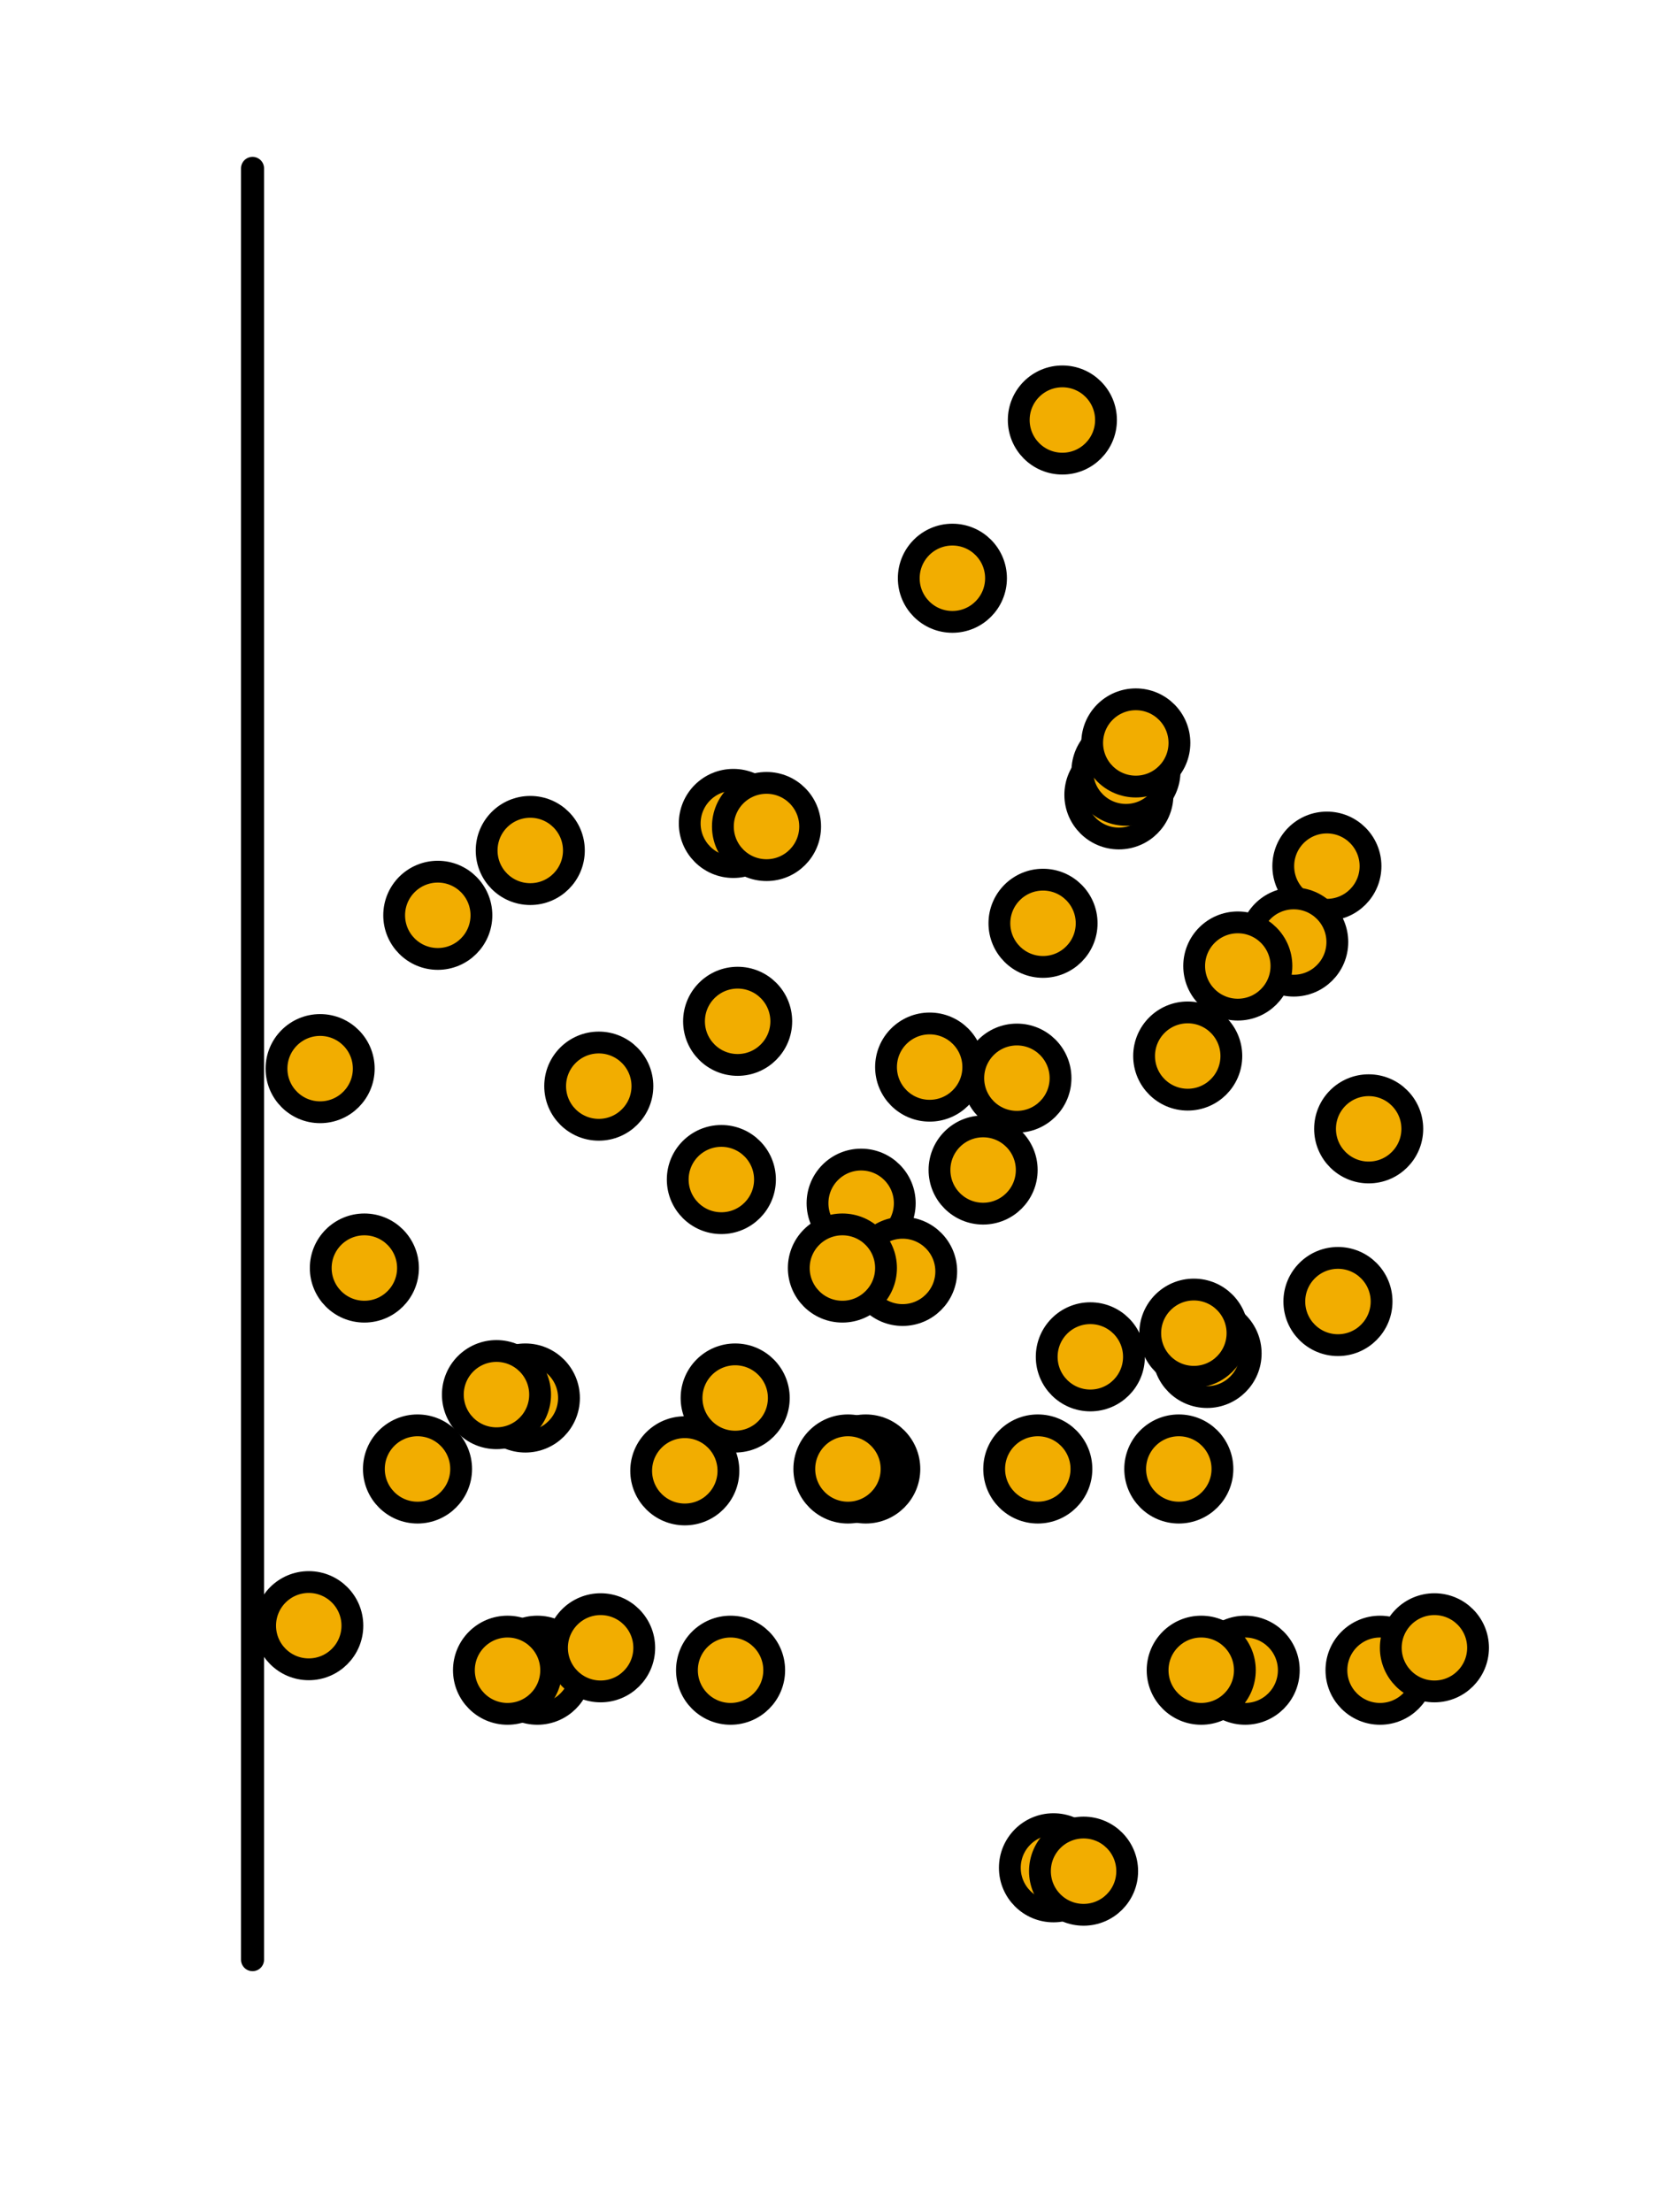 <?xml version='1.0' encoding='UTF-8' ?>
<svg xmlns='http://www.w3.org/2000/svg' xmlns:xlink='http://www.w3.org/1999/xlink' viewBox='0 0 54.00 72.00'>
<defs>
  <style type='text/css'><![CDATA[
    line, polyline, polygon, path, rect, circle {
      fill: none;
      stroke: #000000;
      stroke-linecap: round;
      stroke-linejoin: round;
      stroke-miterlimit: 10.00;
    }
  ]]></style>
</defs>
<rect width='100%' height='100%' style='stroke: none; fill: #FFFFFF;'/>
<rect x='-0' y='0.00' width='54.00' height='72.00' style='stroke-width: 1.07; stroke: #FFFFFF; fill: #FFFFFF;' />
<defs>
  <clipPath id='cpOC4yMnw0OC41Mnw2My43OHw1LjQ4'>
    <rect x='8.22' y='5.48' width='40.30' height='58.30' />
  </clipPath>
</defs>
<rect x='8.22' y='5.48' width='40.30' height='58.30' style='stroke-width: 1.07; stroke: none; fill: #FFFFFF;' clip-path='url(#cpOC4yMnw0OC41Mnw2My43OHw1LjQ4)' />
<circle cx='19.49' cy='35.35' r='1.42' style='stroke-width: 0.71; fill: #F2AD00;' clip-path='url(#cpOC4yMnw0OC41Mnw2My43OHw1LjQ4)' />
<circle cx='23.48' cy='38.39' r='1.42' style='stroke-width: 0.71; fill: #F2AD00;' clip-path='url(#cpOC4yMnw0OC41Mnw2My43OHw1LjQ4)' />
<circle cx='31.00' cy='18.82' r='1.42' style='stroke-width: 0.71; fill: #F2AD00;' clip-path='url(#cpOC4yMnw0OC41Mnw2My43OHw1LjQ4)' />
<circle cx='43.55' cy='42.36' r='1.42' style='stroke-width: 0.71; fill: #F2AD00;' clip-path='url(#cpOC4yMnw0OC41Mnw2My43OHw1LjQ4)' />
<circle cx='17.10' cy='45.50' r='1.42' style='stroke-width: 0.71; fill: #F2AD00;' clip-path='url(#cpOC4yMnw0OC41Mnw2My43OHw1LjQ4)' />
<circle cx='43.19' cy='28.19' r='1.42' style='stroke-width: 0.71; fill: #F2AD00;' clip-path='url(#cpOC4yMnw0OC41Mnw2My43OHw1LjQ4)' />
<circle cx='44.92' cy='54.36' r='1.42' style='stroke-width: 0.71; fill: #F2AD00;' clip-path='url(#cpOC4yMnw0OC41Mnw2My43OHw1LjQ4)' />
<circle cx='34.29' cy='60.79' r='1.42' style='stroke-width: 0.71; fill: #F2AD00;' clip-path='url(#cpOC4yMnw0OC41Mnw2My43OHw1LjQ4)' />
<circle cx='33.10' cy='35.09' r='1.42' style='stroke-width: 0.71; fill: #F2AD00;' clip-path='url(#cpOC4yMnw0OC41Mnw2My43OHw1LjQ4)' />
<circle cx='11.86' cy='41.27' r='1.42' style='stroke-width: 0.71; fill: #F2AD00;' clip-path='url(#cpOC4yMnw0OC41Mnw2My43OHw1LjQ4)' />
<circle cx='17.26' cy='27.68' r='1.42' style='stroke-width: 0.71; fill: #F2AD00;' clip-path='url(#cpOC4yMnw0OC41Mnw2My43OHw1LjQ4)' />
<circle cx='16.16' cy='45.39' r='1.42' style='stroke-width: 0.71; fill: #F2AD00;' clip-path='url(#cpOC4yMnw0OC41Mnw2My43OHw1LjQ4)' />
<circle cx='35.27' cy='60.90' r='1.42' style='stroke-width: 0.71; fill: #F2AD00;' clip-path='url(#cpOC4yMnw0OC41Mnw2My43OHw1LjQ4)' />
<circle cx='23.93' cy='45.50' r='1.42' style='stroke-width: 0.71; fill: #F2AD00;' clip-path='url(#cpOC4yMnw0OC41Mnw2My43OHw1LjQ4)' />
<circle cx='38.37' cy='47.81' r='1.42' style='stroke-width: 0.71; fill: #F2AD00;' clip-path='url(#cpOC4yMnw0OC41Mnw2My43OHw1LjQ4)' />
<circle cx='28.18' cy='47.81' r='1.42' style='stroke-width: 0.71; fill: #F2AD00;' clip-path='url(#cpOC4yMnw0OC41Mnw2My43OHw1LjQ4)' />
<circle cx='36.42' cy='25.87' r='1.42' style='stroke-width: 0.71; fill: #F2AD00;' clip-path='url(#cpOC4yMnw0OC41Mnw2My43OHw1LjQ4)' />
<circle cx='46.69' cy='53.63' r='1.42' style='stroke-width: 0.71; fill: #F2AD00;' clip-path='url(#cpOC4yMnw0OC41Mnw2My43OHw1LjQ4)' />
<circle cx='23.78' cy='54.36' r='1.42' style='stroke-width: 0.71; fill: #F2AD00;' clip-path='url(#cpOC4yMnw0OC41Mnw2My43OHw1LjQ4)' />
<circle cx='38.66' cy='34.37' r='1.42' style='stroke-width: 0.71; fill: #F2AD00;' clip-path='url(#cpOC4yMnw0OC41Mnw2My43OHw1LjQ4)' />
<circle cx='44.55' cy='36.74' r='1.42' style='stroke-width: 0.71; fill: #F2AD00;' clip-path='url(#cpOC4yMnw0OC41Mnw2My43OHw1LjQ4)' />
<circle cx='17.49' cy='54.36' r='1.42' style='stroke-width: 0.71; fill: #F2AD00;' clip-path='url(#cpOC4yMnw0OC41Mnw2My43OHw1LjQ4)' />
<circle cx='33.95' cy='30.05' r='1.42' style='stroke-width: 0.71; fill: #F2AD00;' clip-path='url(#cpOC4yMnw0OC41Mnw2My43OHw1LjQ4)' />
<circle cx='14.25' cy='29.79' r='1.42' style='stroke-width: 0.71; fill: #F2AD00;' clip-path='url(#cpOC4yMnw0OC41Mnw2My43OHw1LjQ4)' />
<circle cx='19.55' cy='53.63' r='1.42' style='stroke-width: 0.71; fill: #F2AD00;' clip-path='url(#cpOC4yMnw0OC41Mnw2My43OHw1LjQ4)' />
<circle cx='24.01' cy='33.24' r='1.42' style='stroke-width: 0.71; fill: #F2AD00;' clip-path='url(#cpOC4yMnw0OC41Mnw2My43OHw1LjQ4)' />
<circle cx='10.05' cy='52.91' r='1.42' style='stroke-width: 0.71; fill: #F2AD00;' clip-path='url(#cpOC4yMnw0OC41Mnw2My43OHw1LjQ4)' />
<circle cx='23.87' cy='26.80' r='1.42' style='stroke-width: 0.71; fill: #F2AD00;' clip-path='url(#cpOC4yMnw0OC41Mnw2My43OHw1LjQ4)' />
<circle cx='42.11' cy='30.66' r='1.42' style='stroke-width: 0.71; fill: #F2AD00;' clip-path='url(#cpOC4yMnw0OC41Mnw2My43OHw1LjQ4)' />
<circle cx='22.29' cy='47.87' r='1.42' style='stroke-width: 0.71; fill: #F2AD00;' clip-path='url(#cpOC4yMnw0OC41Mnw2My43OHw1LjQ4)' />
<circle cx='27.60' cy='47.81' r='1.42' style='stroke-width: 0.71; fill: #F2AD00;' clip-path='url(#cpOC4yMnw0OC41Mnw2My43OHw1LjQ4)' />
<circle cx='32.00' cy='38.08' r='1.42' style='stroke-width: 0.71; fill: #F2AD00;' clip-path='url(#cpOC4yMnw0OC41Mnw2My43OHw1LjQ4)' />
<circle cx='28.03' cy='39.16' r='1.42' style='stroke-width: 0.71; fill: #F2AD00;' clip-path='url(#cpOC4yMnw0OC41Mnw2My43OHw1LjQ4)' />
<circle cx='16.52' cy='54.36' r='1.42' style='stroke-width: 0.71; fill: #F2AD00;' clip-path='url(#cpOC4yMnw0OC41Mnw2My43OHw1LjQ4)' />
<circle cx='40.53' cy='54.36' r='1.42' style='stroke-width: 0.71; fill: #F2AD00;' clip-path='url(#cpOC4yMnw0OC41Mnw2My43OHw1LjQ4)' />
<circle cx='34.58' cy='13.67' r='1.42' style='stroke-width: 0.71; fill: #F2AD00;' clip-path='url(#cpOC4yMnw0OC41Mnw2My43OHw1LjQ4)' />
<circle cx='39.29' cy='44.05' r='1.42' style='stroke-width: 0.71; fill: #F2AD00;' clip-path='url(#cpOC4yMnw0OC41Mnw2My43OHw1LjQ4)' />
<circle cx='13.59' cy='47.81' r='1.42' style='stroke-width: 0.71; fill: #F2AD00;' clip-path='url(#cpOC4yMnw0OC41Mnw2My43OHw1LjQ4)' />
<circle cx='36.65' cy='25.10' r='1.42' style='stroke-width: 0.71; fill: #F2AD00;' clip-path='url(#cpOC4yMnw0OC41Mnw2My43OHw1LjQ4)' />
<circle cx='24.95' cy='26.90' r='1.42' style='stroke-width: 0.71; fill: #F2AD00;' clip-path='url(#cpOC4yMnw0OC41Mnw2My43OHw1LjQ4)' />
<circle cx='40.29' cy='31.44' r='1.42' style='stroke-width: 0.71; fill: #F2AD00;' clip-path='url(#cpOC4yMnw0OC41Mnw2My43OHw1LjQ4)' />
<circle cx='33.78' cy='47.81' r='1.42' style='stroke-width: 0.71; fill: #F2AD00;' clip-path='url(#cpOC4yMnw0OC41Mnw2My43OHw1LjQ4)' />
<circle cx='38.86' cy='43.39' r='1.42' style='stroke-width: 0.71; fill: #F2AD00;' clip-path='url(#cpOC4yMnw0OC41Mnw2My43OHw1LjQ4)' />
<circle cx='30.26' cy='34.73' r='1.42' style='stroke-width: 0.71; fill: #F2AD00;' clip-path='url(#cpOC4yMnw0OC41Mnw2My43OHw1LjQ4)' />
<circle cx='29.38' cy='41.38' r='1.42' style='stroke-width: 0.71; fill: #F2AD00;' clip-path='url(#cpOC4yMnw0OC41Mnw2My43OHw1LjQ4)' />
<circle cx='39.10' cy='54.36' r='1.42' style='stroke-width: 0.71; fill: #F2AD00;' clip-path='url(#cpOC4yMnw0OC41Mnw2My43OHw1LjQ4)' />
<circle cx='10.42' cy='34.78' r='1.42' style='stroke-width: 0.71; fill: #F2AD00;' clip-path='url(#cpOC4yMnw0OC41Mnw2My43OHw1LjQ4)' />
<circle cx='27.42' cy='41.27' r='1.42' style='stroke-width: 0.71; fill: #F2AD00;' clip-path='url(#cpOC4yMnw0OC41Mnw2My43OHw1LjQ4)' />
<circle cx='36.97' cy='24.18' r='1.42' style='stroke-width: 0.71; fill: #F2AD00;' clip-path='url(#cpOC4yMnw0OC41Mnw2My43OHw1LjQ4)' />
<circle cx='35.49' cy='44.16' r='1.42' style='stroke-width: 0.71; fill: #F2AD00;' clip-path='url(#cpOC4yMnw0OC41Mnw2My43OHw1LjQ4)' />
<defs>
  <clipPath id='cpMC4wMHw1NC4wMHw3Mi4wMHwwLjAw'>
    <rect x='0.00' y='0.00' width='54.00' height='72.00' />
  </clipPath>
</defs>
<polyline points='8.22,63.78 8.22,5.48 ' style='stroke-width: 0.75;' clip-path='url(#cpMC4wMHw1NC4wMHw3Mi4wMHwwLjAw)' />
</svg>
